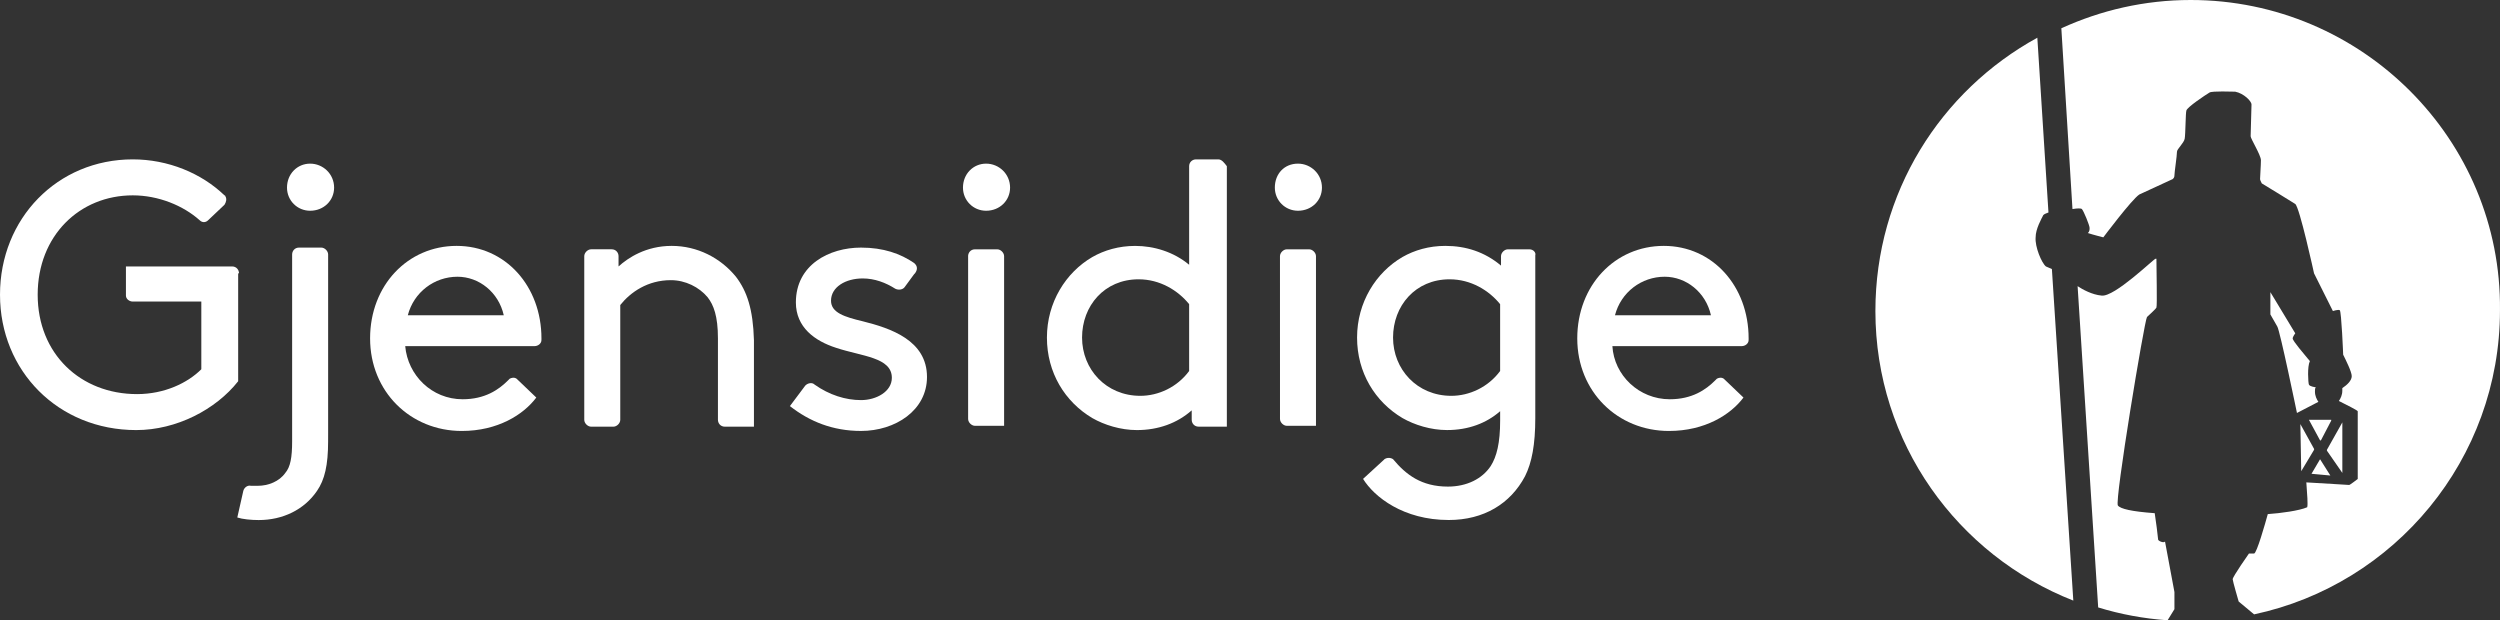 <?xml version="1.0" encoding="UTF-8"?><svg id="Layer_2" xmlns="http://www.w3.org/2000/svg" viewBox="0 0 11006.07 2730.8"><rect x="0" y="0" width="11006.07" height="2730.8" fill="#333333" stroke="none"/><defs><style>.cls-1{fill:#fff;}</style></defs><g id="Layer_1-2"><path class="cls-1" d="m10259.2,2093.4h0l-45.3-71.7h0l-37.7,64.1h0l83,7.6Zm-94.3-245.2h0l49,90.5h3.8l45.3-86.8v-3.8h-98.1v.1Zm-37.7,18.8h0l3.8,207.4h0l56.6-94.3v-3.8l-60.4-109.3Zm184.8,215v-222.5h0l-67.9,120.7v3.8l67.9,98h0Zm-316.8-795.8h0v98.1l30.2,52.8c11.3,15.1,86.8,381,86.8,381l94.3-49c-7.5-11.3-15.1-26.4-15.1-45.3,0-7.5,0-15.1,3.8-18.9-3.8,0-26.4-3.8-30.2-11.3s-7.5-83,3.8-101.8c0-3.8-3.8-7.5-7.5-11.3-15.1-18.9-67.9-79.2-67.9-90.5,0-7.5,11.3-22.6,11.3-22.6l-109.5-181.2Zm-494.1,1090c0-7.5-11.3-94.3-15.1-116.9-101.8-7.5-150.9-18.9-162.2-33.9-15.1-18.9,116.9-814.7,128.2-829.8,7.5-7.5,37.7-33.9,41.5-41.5s0-173.5,0-215h-3.8c-7.5,0-181,169.7-237.6,162.2-41.5-3.8-83-26.4-105.6-41.5l90.6,1414.4c98.1,30.2,199.9,49,305.5,56.6l30.2-49v-75.4l-41.5-222.5c-3.8,7.4-26.4-.1-30.2-7.7ZM9644.4,0c-203.7,0-396,45.3-569.5,124.5l49,795.9c22.6-3.8,37.7-3.8,41.5,0,7.5,7.5,33.9,71.7,33.9,83,0,7.5,0,15.1-7.5,22.6,22.6,7.5,67.9,18.9,67.9,18.9,0,0,124.5-166,158.4-188.6,7.5-3.8,105.6-49,147.1-67.9,3.8-3.8,7.5-7.5,7.5-15.1,0-15.1,11.3-86.8,11.3-105.6,0-11.3,30.2-37.7,33.9-56.6,3.8-18.9,3.8-113.2,7.5-124.5,3.8-15.1,83-67.9,101.8-79.2,11.3-7.5,101.8-3.8,113.2-3.8,37.7,7.5,71.7,41.5,71.7,56.6,0,11.3-3.8,139.6-3.8,139.6,0,11.3,45.3,83,45.3,105.6s-3.8,71.7-3.8,83c0,3.8,3.8,11.3,7.5,18.9,26.4,15.1,128.2,79.2,147.1,90.5,18.9,11.3,83,305.5,83,305.5l83,166s22.6-7.5,30.2-3.8c7.5,3.8,15.1,196.1,15.1,196.1h0c11.3,22.6,37.7,75.4,37.7,94.3s-18.9,37.7-41.5,52.8v11.3c0,18.9-7.5,33.9-15.1,45.3,30.2,15.1,83,41.5,83,45.3v298s-33.9,26.4-37.7,26.4-116.9-7.5-188.6-11.3c3.8,52.8,7.5,98.1,3.8,109.4-33.9,15.1-116.9,26.4-173.5,30.2-11.3,41.5-49,173.5-60.3,173.5h-22.6s-71.7,101.8-71.7,113.2c0,7.5,26.4,98.1,26.4,98.1l67.9,56.6c618.6-132,1082.5-682.7,1082.5-1339C11013.6,614.8,10398.8,0,9644.4,0Z"/><path class="cls-1" d="m9007,1173c-18.9-15.1-49-86.8-45.3-128.2,0-37.7,26.4-83,33.9-98.1,3.8-3.8,11.3-7.5,22.6-11.3l-49-769.4c-426.2,233.9-712.9,682.7-712.9,1203.2,0,580.9,362.1,1075,871.3,1274.9l-94.3-1459.7c-7.5-3.8-18.8-7.6-26.3-11.4Z"/><path class="cls-1" d="m4341.2,720.4c56.6,0,105.6,45.3,105.6,105.6,0,56.6-45.3,101.8-105.6,101.8-56.6,0-101.8-45.3-101.8-101.8,0-60.3,45.3-105.6,101.8-105.6Z"/><path class="cls-1" d="m4262,1127.8c0-15.1,11.3-30.2,30.2-30.2h98.1c15.1,0,30.2,15.1,30.2,30.2v746.8h-128.2c-15.1,0-30.2-15.1-30.2-30.2v-716.6h-.1Z"/><path class="cls-1" d="m5714.2,720.4c56.6,0,105.6,45.3,105.6,105.6,0,56.6-45.3,101.8-105.6,101.8-56.6,0-101.8-45.3-101.8-101.8-.1-60.3,41.4-105.6,101.8-105.6Z"/><path class="cls-1" d="m5635,1127.8c0-15.1,15.1-30.2,30.2-30.2h98.1c15.1,0,30.2,15.1,30.2,30.2v746.8h-128.2c-15.1,0-30.2-15.1-30.2-30.2l-.1-716.6h0Z"/><path class="cls-1" d="m5363.4,701.6h-98.1c-15.1,0-30.2,11.3-30.2,30.2v433.8c-67.9-56.6-154.6-83-237.6-83-71.7,0-135.8,18.9-188.6,49-116.9,67.9-199.9,199.9-199.9,354.5s79.2,282.9,199.9,354.5c52.8,30.2,124.5,52.8,196.1,52.8,94.3,0,177.3-30.2,241.4-86.8v41.5c0,15.1,11.3,30.2,30.2,30.2h124.5V731.7c-11.3-15.1-22.6-30.1-37.7-30.1Zm-128.2,931.6c-52.8,71.7-135.8,109.4-215,109.4-150.9,0-256.5-116.9-256.5-256.5s98.1-256.5,248.9-256.5c94.3,0,173.5,49,222.5,109.4v294.2h.1Z"/><path class="cls-1" d="m6732.6,1097.6h-94.3c-15.1,0-30.2,15.1-30.2,30.2v41.5c-71.7-60.3-154.6-86.8-245.2-86.8-71.7,0-135.8,18.9-188.6,49-116.9,67.9-199.9,199.9-199.9,354.5s79.2,282.9,199.9,354.5c52.8,30.2,124.5,52.8,196.1,52.8,94.3,0,173.5-30.2,233.9-83v41.5c0,98.1-15.1,158.4-41.5,199.9-37.7,56.6-105.6,90.5-188.6,90.5-116.9,0-184.8-52.8-241.4-120.7h0c-11.3-7.5-26.4-7.5-37.7,0l-3.8,3.8-90.5,83c49,79.2,177.3,181,377.2,181,154.6,0,271.6-71.7,335.7-192.4,30.2-60.3,45.3-139.6,45.3-256.5v-716.6c3.7-11.1-7.6-26.2-26.4-26.2Zm-128.3,535.6c-52.8,71.7-135.8,109.4-215,109.4-150.9,0-256.5-116.9-256.5-256.5s98.1-256.5,248.9-256.5c94.3,0,173.5,49,222.5,109.4v294.2h.1Z"/><path class="cls-1" d="m2383.7,1489.9c0-230.1-158.4-407.4-373.4-407.4s-381,173.5-381,407.4,177.3,407.4,403.6,407.4c158.4,0,271.6-71.7,328.1-147.1l-86.8-83c-11.3-7.5-22.6-3.8-30.2,0-3.8,3.8-7.5,7.5-7.5,7.5-41.5,41.5-101.8,83-199.9,83-135.8,0-241.4-105.6-252.7-233.9h569.5c15.1,0,30.2-11.3,30.2-26.4.1-3.8.1-7.5.1-7.5h0Zm-588.4-101.9c26.4-101.8,116.9-169.7,218.8-169.7,94.3,0,181,67.9,203.7,169.7h-422.5Z"/><path class="cls-1" d="m7698.2,1489.9c0-230.1-158.4-407.4-373.4-407.4s-381,173.5-381,407.4,177.3,407.4,403.6,407.4c158.4,0,271.6-71.7,328.1-147.1l-86.8-83c-11.3-7.5-22.6-3.8-30.2,0l-7.5,7.5c-41.5,41.5-101.8,83-199.9,83-135.8,0-245.2-105.6-252.7-233.9h569.5c15.1,0,30.2-11.3,30.2-26.4h0c.1-3.8.1-7.5.1-7.5h0Zm-588.4-101.9c26.4-101.8,116.9-169.7,218.8-169.7,94.3,0,181,67.9,203.7,169.7h-422.5Z"/><path class="cls-1" d="m1365.3,720.4c56.6,0,105.6,45.3,105.6,105.6,0,56.6-45.3,101.8-105.6,101.8-56.6,0-101.8-45.3-101.8-101.8,0-60.3,45.2-105.6,101.8-105.6Z"/><path class="cls-1" d="m1444.5,1942.5c0,105.6-15.1,169.7-49,218.8-56.6,83-150.9,128.2-256.5,128.2-33.9,0-71.7-3.8-94.3-11.3l26.4-116.9c3.8-15.1,18.9-26.4,33.9-22.6h30.2c45.3,0,94.3-18.9,120.7-56.6,22.6-26.4,30.2-67.9,30.2-139.6v-822.3c0-15.1,11.3-30.2,30.2-30.2h98.1c15.1,0,30.2,15.1,30.2,30.2v784.5l-.1,37.8h0Z"/><path class="cls-1" d="m3239.9,1218.3c-67.9-83-169.7-135.8-282.9-135.8s-192.4,52.8-233.9,90.5v-45.3c0-15.1-11.3-30.2-30.2-30.2h-90.5c-15.1,0-30.2,15.1-30.2,30.2v720.5c0,15.1,15.1,30.2,30.2,30.2h98.1c15.1,0,30.2-15.1,30.2-30.2v-505.4c45.3-56.6,120.7-109.4,222.5-109.4,64.1,0,124.5,30.2,162.2,75.4,26.4,33.9,45.3,83,45.3,181v358.4c0,15.1,11.3,30.2,30.2,30.2h128.3v-381c-3.9-135.8-30.3-215-79.3-279.1Z"/><path class="cls-1" d="m3477.5,1787.8c86.8,67.9,188.6,109.4,313.1,109.4,150.9,0,290.4-90.5,290.4-237.6,0-162.2-162.2-215-282.9-245.2-79.2-18.9-139.6-37.7-139.6-90.5,0-60.3,64.1-98.1,139.6-98.1,52.8,0,101.8,18.9,143.3,45.3h0c15.1,7.5,33.9,3.8,41.5-7.5l41.5-56.6,3.8-3.8c11.3-15.1,11.3-30.2,0-41.5l-3.8-3.8c-60.3-41.5-135.8-67.9-233.9-67.9-139.6,0-286.7,75.4-286.7,241.4,0,109.4,83,169.7,177.3,199.9,113.2,37.7,245.2,41.5,245.2,132,0,60.3-67.9,98.1-135.8,98.1s-139.6-22.6-203.7-67.9h0c-11.3-11.3-30.2-7.5-41.5,3.8l-67.8,90.5Z"/><path class="cls-1" d="m1052.2,1203.2c0-15.1-11.3-30.2-30.2-30.2h-467.6v128.2c0,15.1,15.1,26.4,30.2,26.4h301.7v298c-60.3,60.3-162.2,109.4-282.9,109.4-248.9,0-437.5-177.3-437.5-437.5s184.8-437.5,418.7-437.5c113.2,0,222.5,45.3,294.2,109.4h0c11.3,11.3,26.4,11.3,37.7,0h0l71.7-67.9h0c7.5-11.3,11.3-26.4,3.8-37.7,0,0,0-3.8-3.8-3.8h0c-101.8-98.1-248.9-158.4-403.6-158.4C252.7,701.6,0,961.9,0,1297.5s256.5,595.9,599.7,595.9c177.3,0,350.8-90.5,448.8-215v-475.2h3.7Z"/></g></svg>